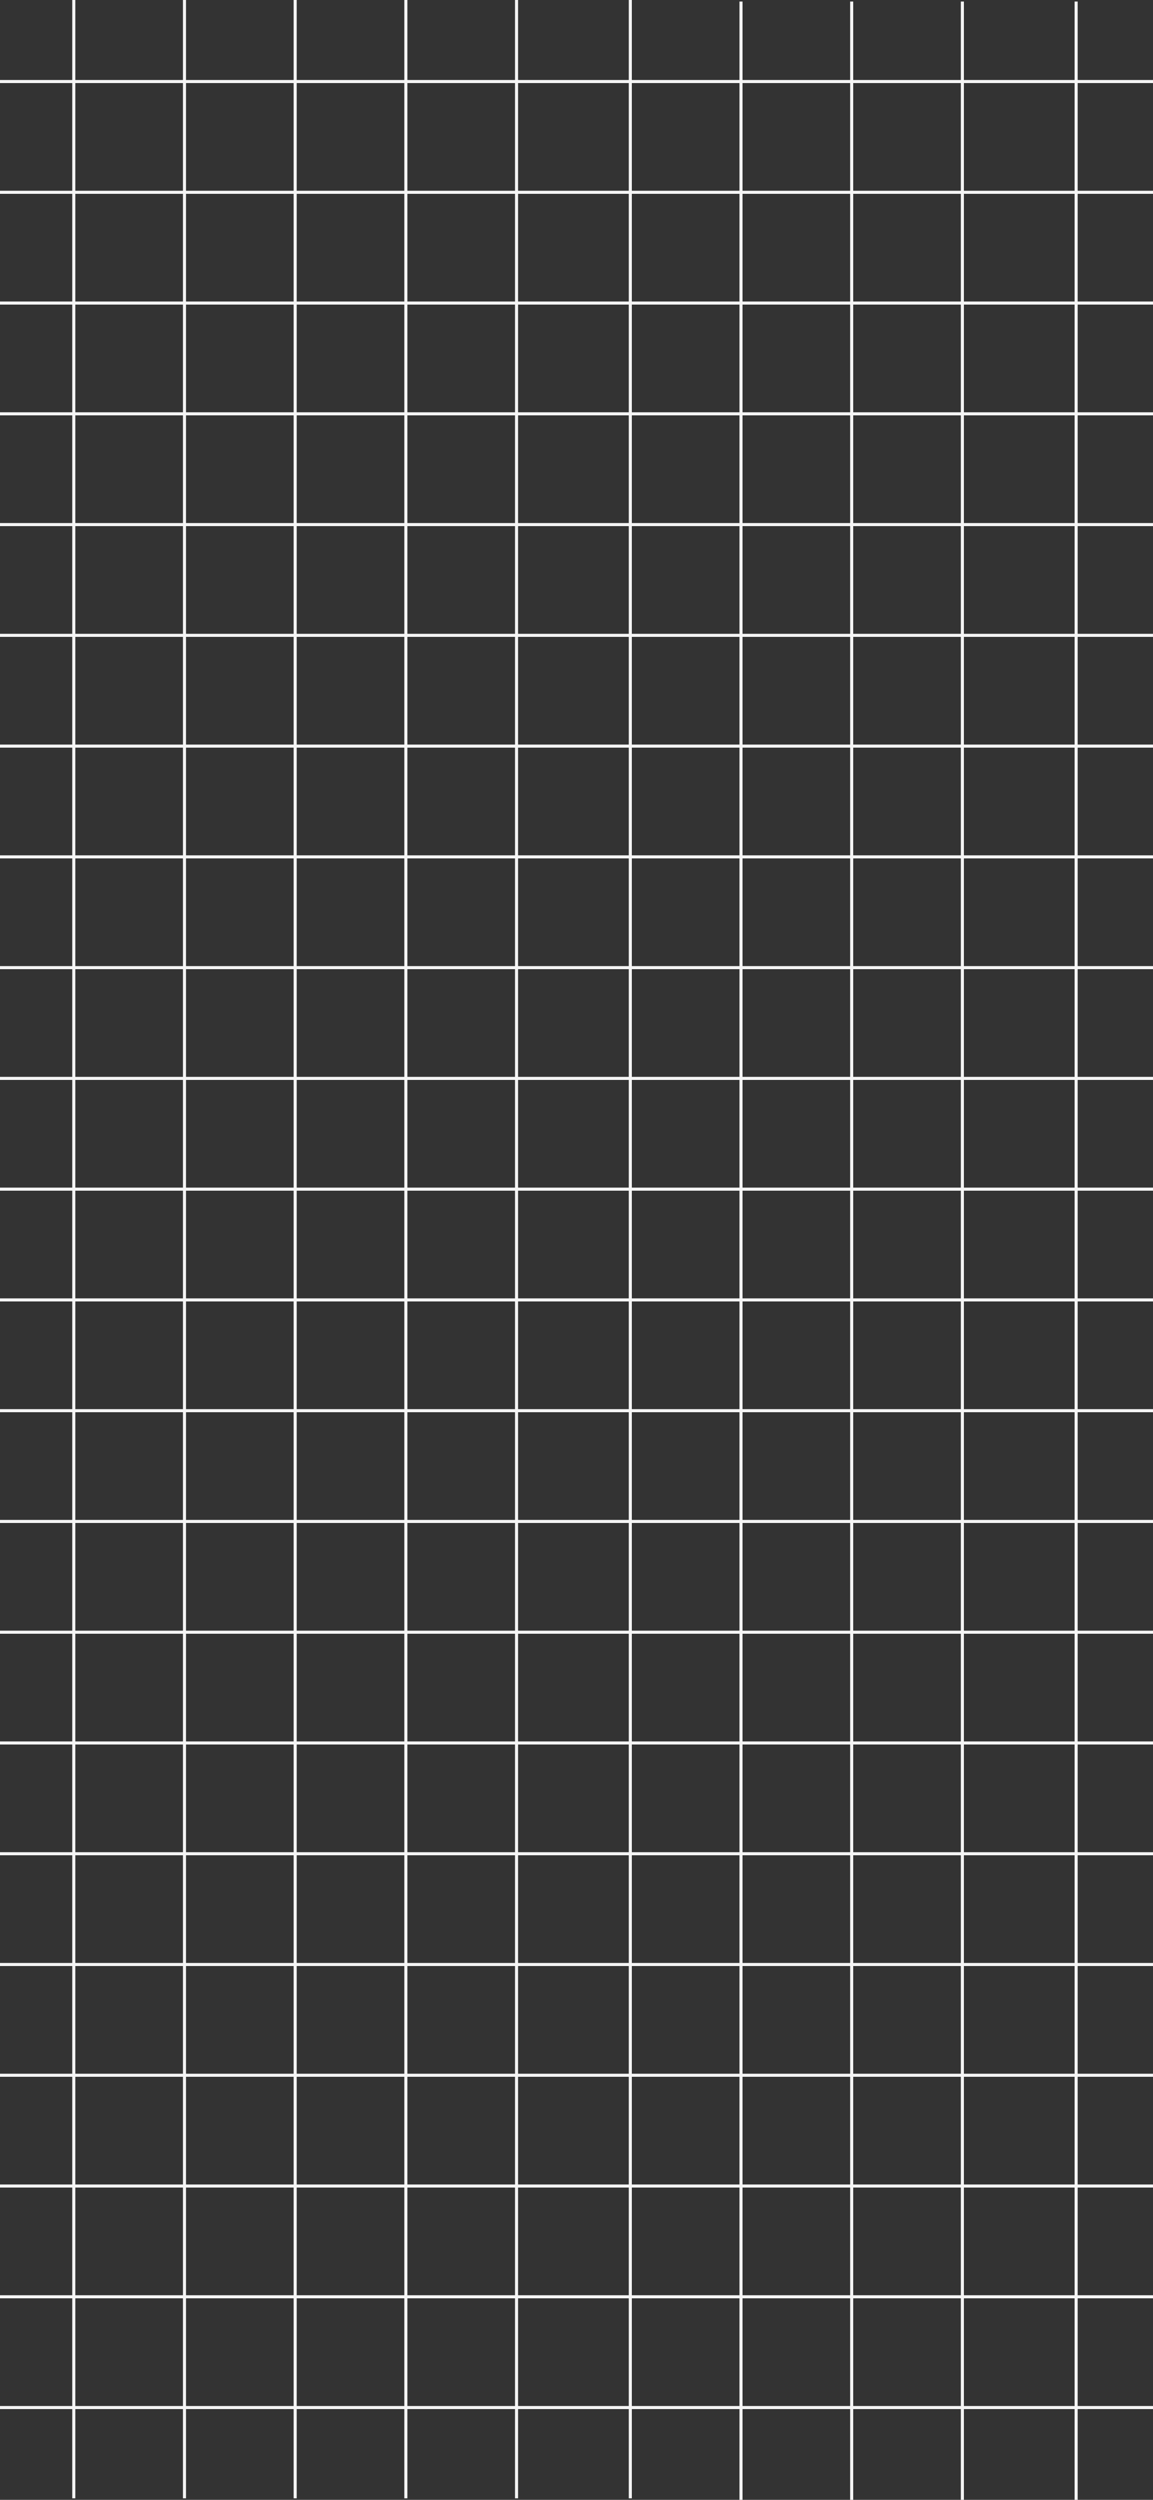<svg xmlns="http://www.w3.org/2000/svg" width="375" height="812.5" viewBox="0 0 375 812.5">
  <rect x="0" y="0" width="375" height="812.5" fill="#333333" stroke="none"/>
  <g id="Grupo_21" data-name="Grupo 21" transform="translate(-0.5)">
    <line id="Linha_63" data-name="Linha 63" y2="812" transform="translate(350.5 0.5)" fill="none" stroke="#f5f5f5" stroke-width="1"/>
    <line id="Linha_70" data-name="Linha 70" y2="812" transform="translate(205.5)" fill="none" stroke="#f5f5f5" stroke-width="1"/>
    <line id="Linha_64" data-name="Linha 64" y2="812" transform="translate(277.5 0.5)" fill="none" stroke="#f5f5f5" stroke-width="1"/>
    <line id="Linha_69" data-name="Linha 69" y2="812" transform="translate(132.5)" fill="none" stroke="#f5f5f5" stroke-width="1"/>
    <line id="Linha_66" data-name="Linha 66" y2="812" transform="translate(241.5 0.5)" fill="none" stroke="#f5f5f5" stroke-width="1"/>
    <line id="Linha_67" data-name="Linha 67" y2="812" transform="translate(96.5)" fill="none" stroke="#f5f5f5" stroke-width="1"/>
    <line id="Linha_71" data-name="Linha 71" y2="812" transform="translate(60.5)" fill="none" stroke="#f5f5f5" stroke-width="1"/>
    <line id="Linha_72" data-name="Linha 72" y2="812" transform="translate(24.5)" fill="none" stroke="#f5f5f5" stroke-width="1"/>
    <line id="Linha_65" data-name="Linha 65" y2="812" transform="translate(313.5 0.5)" fill="none" stroke="#f5f5f5" stroke-width="1"/>
    <line id="Linha_68" data-name="Linha 68" y2="812" transform="translate(168.5)" fill="none" stroke="#f5f5f5" stroke-width="1"/>
    <line id="Linha_73" data-name="Linha 73" x1="375" transform="translate(0.5 26.5)" fill="none" stroke="#f5f5f5" stroke-width="1"/>
    <line id="Linha_96" data-name="Linha 96" x1="375" transform="translate(0.5 458.5)" fill="none" stroke="#f5f5f5" stroke-width="1"/>
    <line id="Linha_80" data-name="Linha 80" x1="375" transform="translate(0.5 170.5)" fill="none" stroke="#f5f5f5" stroke-width="1"/>
    <line id="Linha_92" data-name="Linha 92" x1="375" transform="translate(0.5 602.5)" fill="none" stroke="#f5f5f5" stroke-width="1"/>
    <line id="Linha_84" data-name="Linha 84" x1="375" transform="translate(0.5 314.5)" fill="none" stroke="#f5f5f5" stroke-width="1"/>
    <line id="Linha_88" data-name="Linha 88" x1="375" transform="translate(0.5 746.5)" fill="none" stroke="#f5f5f5" stroke-width="1"/>
    <line id="Linha_76" data-name="Linha 76" x1="375" transform="translate(0.5 98.5)" fill="none" stroke="#f5f5f5" stroke-width="1"/>
    <line id="Linha_94" data-name="Linha 94" x1="375" transform="translate(0.5 530.5)" fill="none" stroke="#f5f5f5" stroke-width="1"/>
    <line id="Linha_78" data-name="Linha 78" x1="375" transform="translate(0.5 242.5)" fill="none" stroke="#f5f5f5" stroke-width="1"/>
    <line id="Linha_89" data-name="Linha 89" x1="375" transform="translate(0.5 674.5)" fill="none" stroke="#f5f5f5" stroke-width="1"/>
    <line id="Linha_82" data-name="Linha 82" x1="375" transform="translate(0.5 386.5)" fill="none" stroke="#f5f5f5" stroke-width="1"/>
    <line id="Linha_74" data-name="Linha 74" x1="375" transform="translate(0.5 62.5)" fill="none" stroke="#f5f5f5" stroke-width="1"/>
    <line id="Linha_95" data-name="Linha 95" x1="375" transform="translate(0.5 494.5)" fill="none" stroke="#f5f5f5" stroke-width="1"/>
    <line id="Linha_79" data-name="Linha 79" x1="375" transform="translate(0.5 206.5)" fill="none" stroke="#f5f5f5" stroke-width="1"/>
    <line id="Linha_91" data-name="Linha 91" x1="375" transform="translate(0.5 638.5)" fill="none" stroke="#f5f5f5" stroke-width="1"/>
    <line id="Linha_83" data-name="Linha 83" x1="375" transform="translate(0.5 350.5)" fill="none" stroke="#f5f5f5" stroke-width="1"/>
    <line id="Linha_87" data-name="Linha 87" x1="375" transform="translate(0.5 782.5)" fill="none" stroke="#f5f5f5" stroke-width="1"/>
    <line id="Linha_75" data-name="Linha 75" x1="375" transform="translate(0.5 134.5)" fill="none" stroke="#f5f5f5" stroke-width="1"/>
    <line id="Linha_93" data-name="Linha 93" x1="375" transform="translate(0.5 566.5)" fill="none" stroke="#f5f5f5" stroke-width="1"/>
    <line id="Linha_77" data-name="Linha 77" x1="375" transform="translate(0.5 278.5)" fill="none" stroke="#f5f5f5" stroke-width="1"/>
    <line id="Linha_90" data-name="Linha 90" x1="375" transform="translate(0.5 710.5)" fill="none" stroke="#f5f5f5" stroke-width="1"/>
    <line id="Linha_81" data-name="Linha 81" x1="375" transform="translate(0.5 422.5)" fill="none" stroke="#f5f5f5" stroke-width="1"/>
  </g>
</svg>
